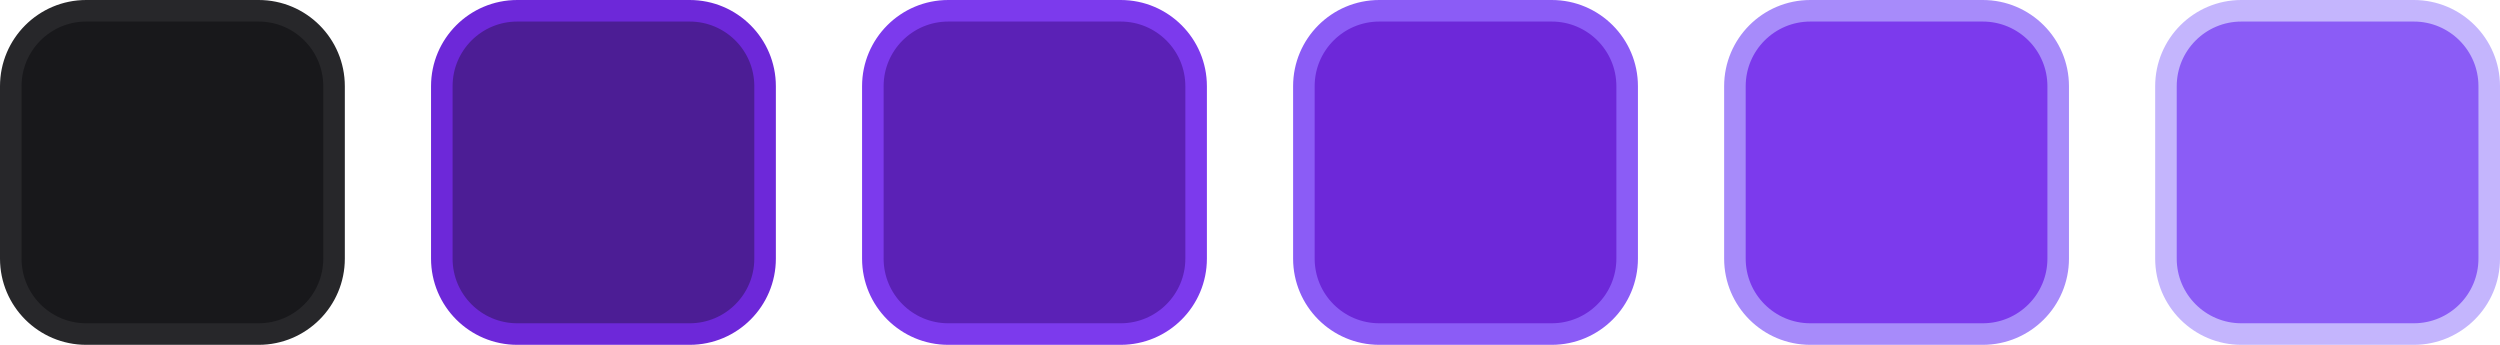 <svg width="116" height="16" viewBox="0 0 116 16" fill="none" xmlns="http://www.w3.org/2000/svg">
<path d="M12 0.5H4C2.067 0.5 0.5 2.067 0.5 4V12C0.5 13.933 2.067 15.5 4 15.5H12C13.933 15.5 15.5 13.933 15.5 12V4C15.5 2.067 13.933 0.5 12 0.5Z" fill="#18181B" stroke="#27272A"/>
<path d="M32 0.5H24C22.067 0.5 20.5 2.067 20.5 4V12C20.5 13.933 22.067 15.5 24 15.5H32C33.933 15.5 35.5 13.933 35.5 12V4C35.5 2.067 33.933 0.5 32 0.5Z" fill="#4C1D95" stroke="#6D28D9"/>
<path d="M52 0.5H44C42.067 0.5 40.5 2.067 40.5 4V12C40.5 13.933 42.067 15.5 44 15.5H52C53.933 15.5 55.5 13.933 55.5 12V4C55.5 2.067 53.933 0.5 52 0.5Z" fill="#5B21B6" stroke="#7C3AED"/>
<path d="M72 0.5H64C62.067 0.5 60.5 2.067 60.5 4V12C60.5 13.933 62.067 15.5 64 15.5H72C73.933 15.5 75.5 13.933 75.5 12V4C75.5 2.067 73.933 0.5 72 0.5Z" fill="#6D28D9" stroke="#8B5CF6"/>
<path d="M92 0.5H84C82.067 0.5 80.5 2.067 80.5 4V12C80.5 13.933 82.067 15.5 84 15.5H92C93.933 15.5 95.5 13.933 95.5 12V4C95.5 2.067 93.933 0.5 92 0.5Z" fill="#7C3AED" stroke="#A78BFA"/>
<path d="M112 0.5H104C102.067 0.5 100.5 2.067 100.5 4V12C100.5 13.933 102.067 15.5 104 15.5H112C113.933 15.5 115.5 13.933 115.5 12V4C115.5 2.067 113.933 0.5 112 0.5Z" fill="#8B5CF6" stroke="#C4B5FD"/>
</svg>
